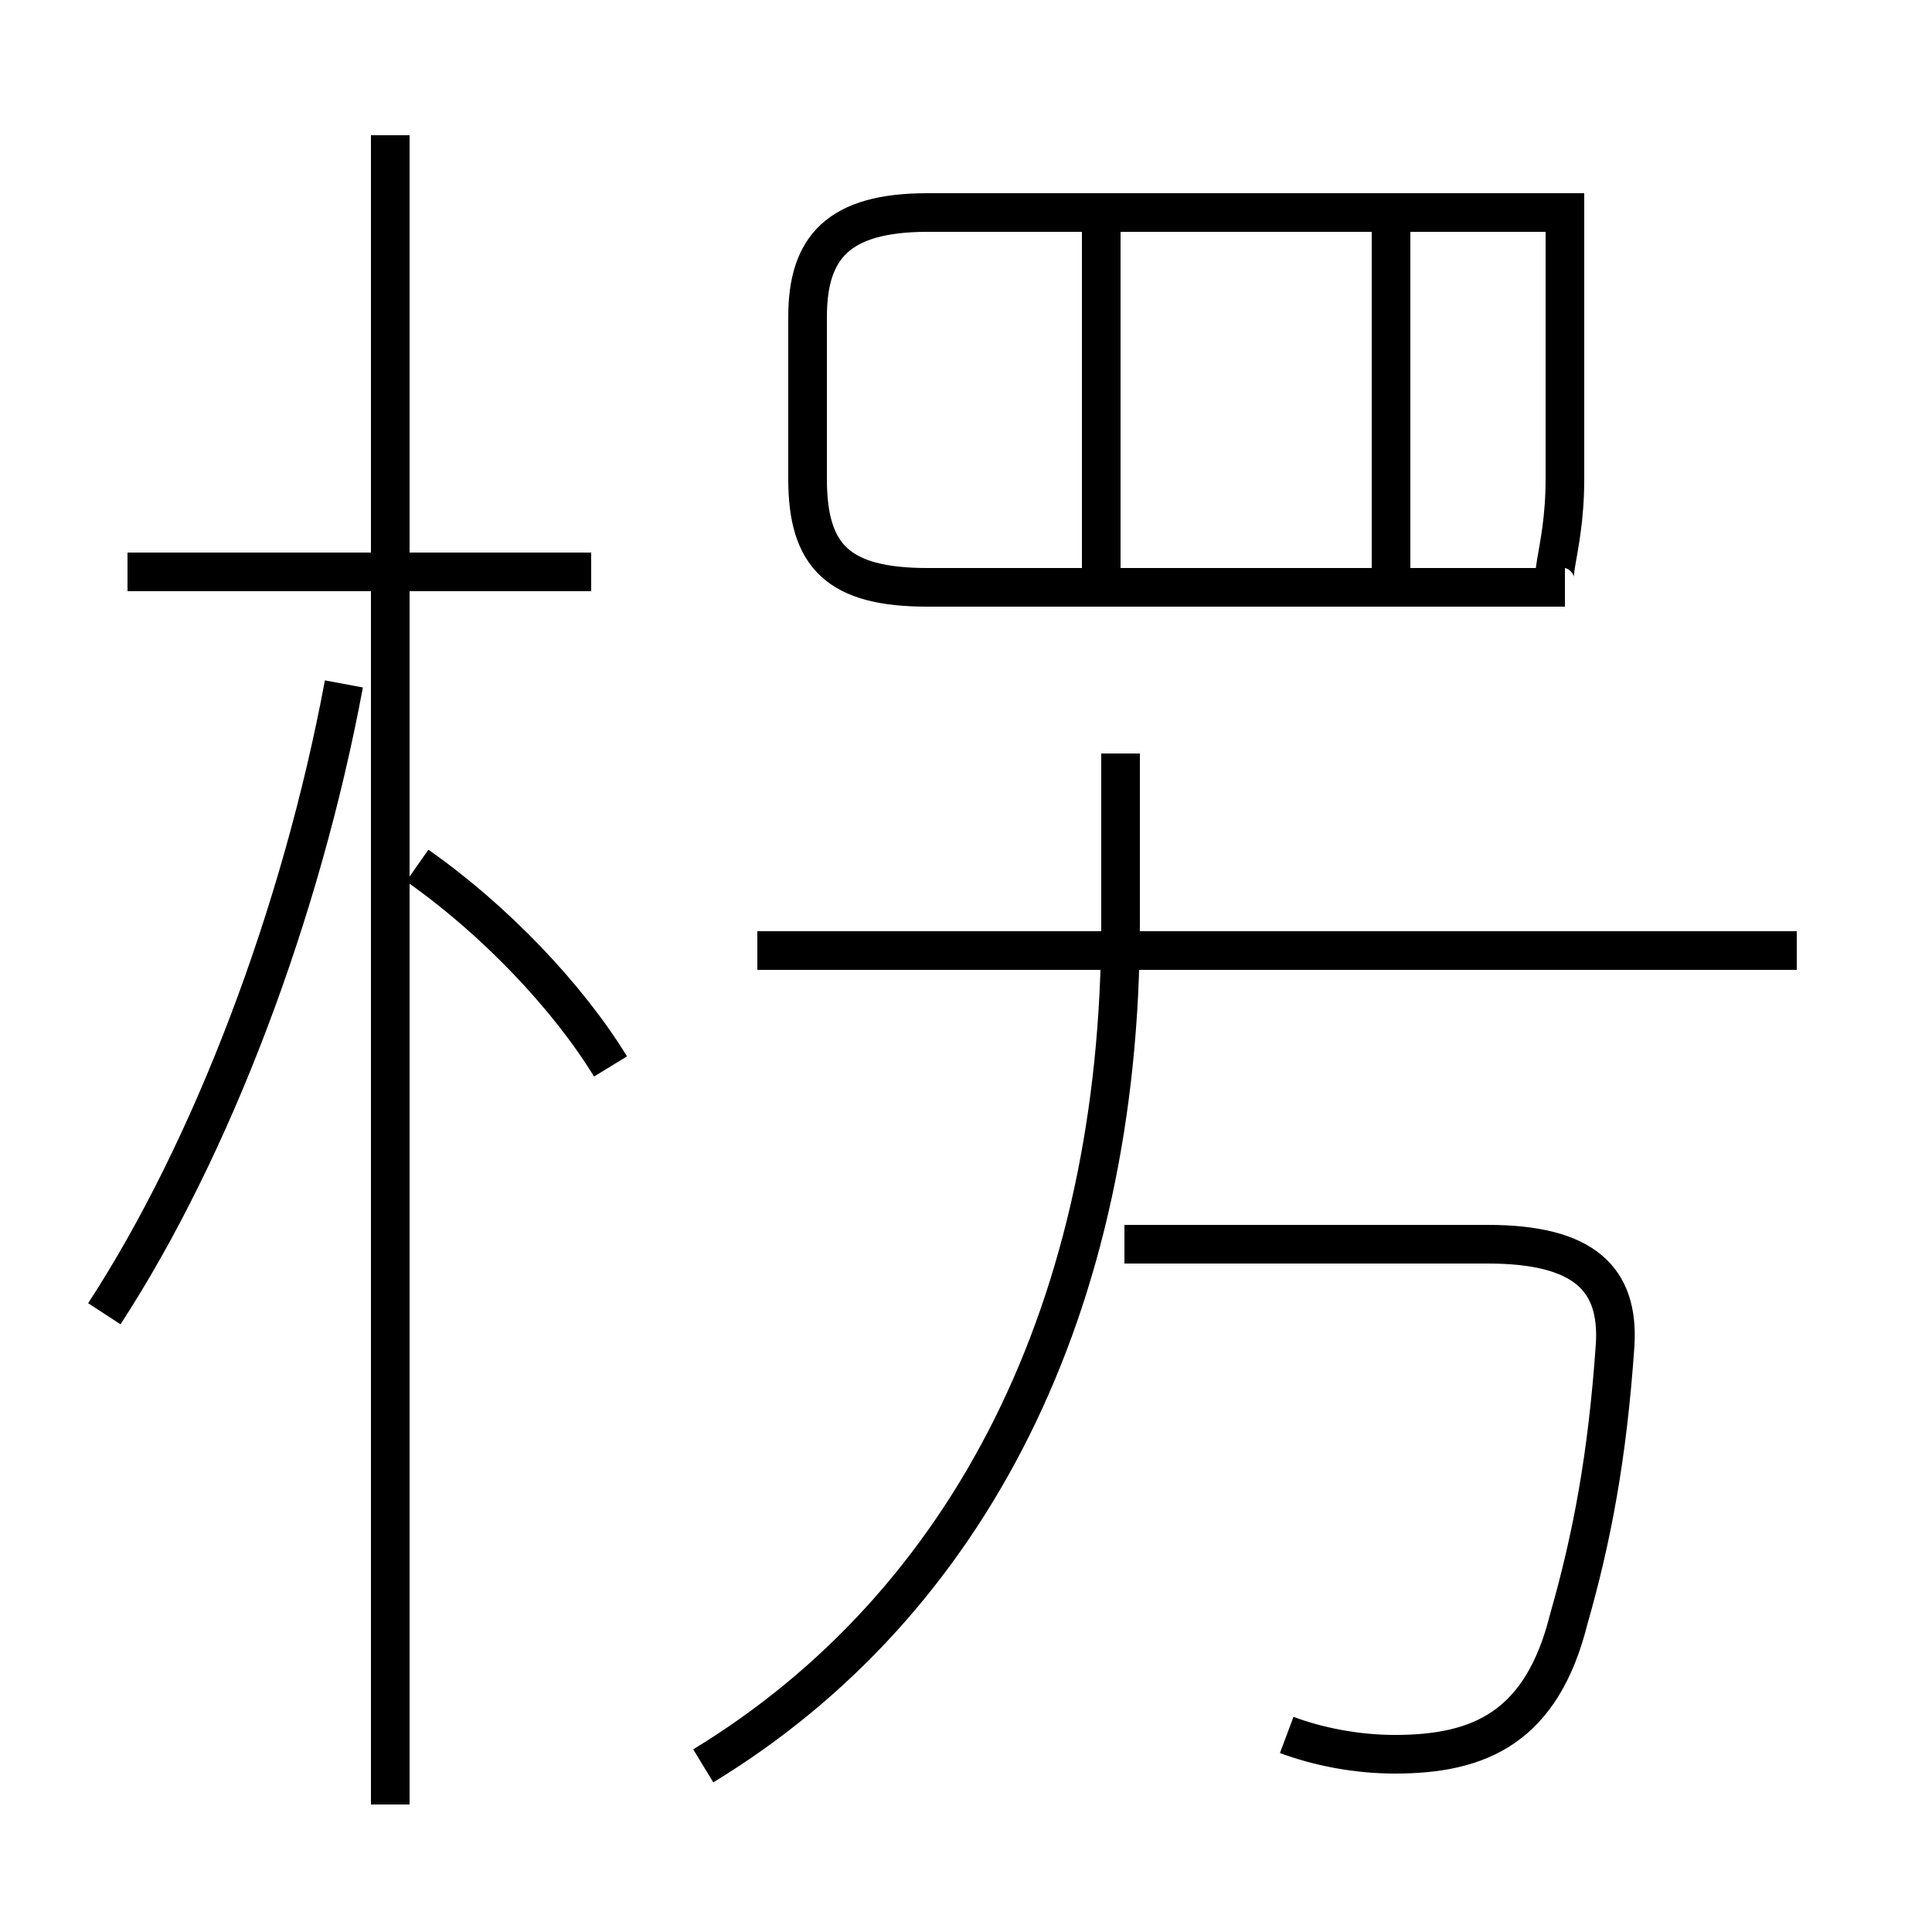 <?xml version='1.0' encoding='utf8'?>
<svg viewBox="0.0 -6.0 50.0 50.0" version="1.1" xmlns="http://www.w3.org/2000/svg">
<rect x="0.0" y="-6.0" width="50.0" height="50.0" fill="#808080" stroke="none"/>
<rect x="-1000" y="-1000" width="2000" height="2000" stroke="white" fill="white"/>
<g style="fill:white;stroke:#000000;  stroke-width:1">
<path d="M 18.2 1.7 C 25.1 -2.5 29.0 -10.2 29.0 -20.1 L 29.0 -24.5 M 2.7 -10.0 C 5.5 -14.3 7.8 -20.4 8.9 -26.3 M 10.1 2.7 L 10.1 -20.1 M 15.8 -16.4 C 14.7 -18.2 12.8 -20.2 10.8 -21.6 M 15.3 -29.2 L 3.3 -29.2 M 33.3 0.9 C 34.1 1.2 35.1 1.4 36.1 1.4 C 38.3 1.4 39.9 0.7 40.6 -2.1 C 41.2 -4.2 41.6 -6.3 41.8 -9.2 C 41.9 -10.9 41.0 -11.8 38.5 -11.8 L 29.1 -11.8 M 46.5 -19.4 L 19.6 -19.4 M 28.5 -29.1 L 28.5 -38.5 M 40.5 -38.5 L 40.5 -31.6 C 40.5 -29.6 39.9 -28.8 40.5 -28.8 L 24.0 -28.8 C 21.7 -28.8 20.9 -29.6 20.9 -31.6 L 20.9 -35.8 C 20.9 -37.6 21.7 -38.5 24.0 -38.5 L 40.5 -38.5 Z M 36.0 -29.1 L 36.0 -38.5 M 10.1 -40.5 L 10.1 2.6" transform="translate(0.0, 38.0)" />
</g>
</svg>